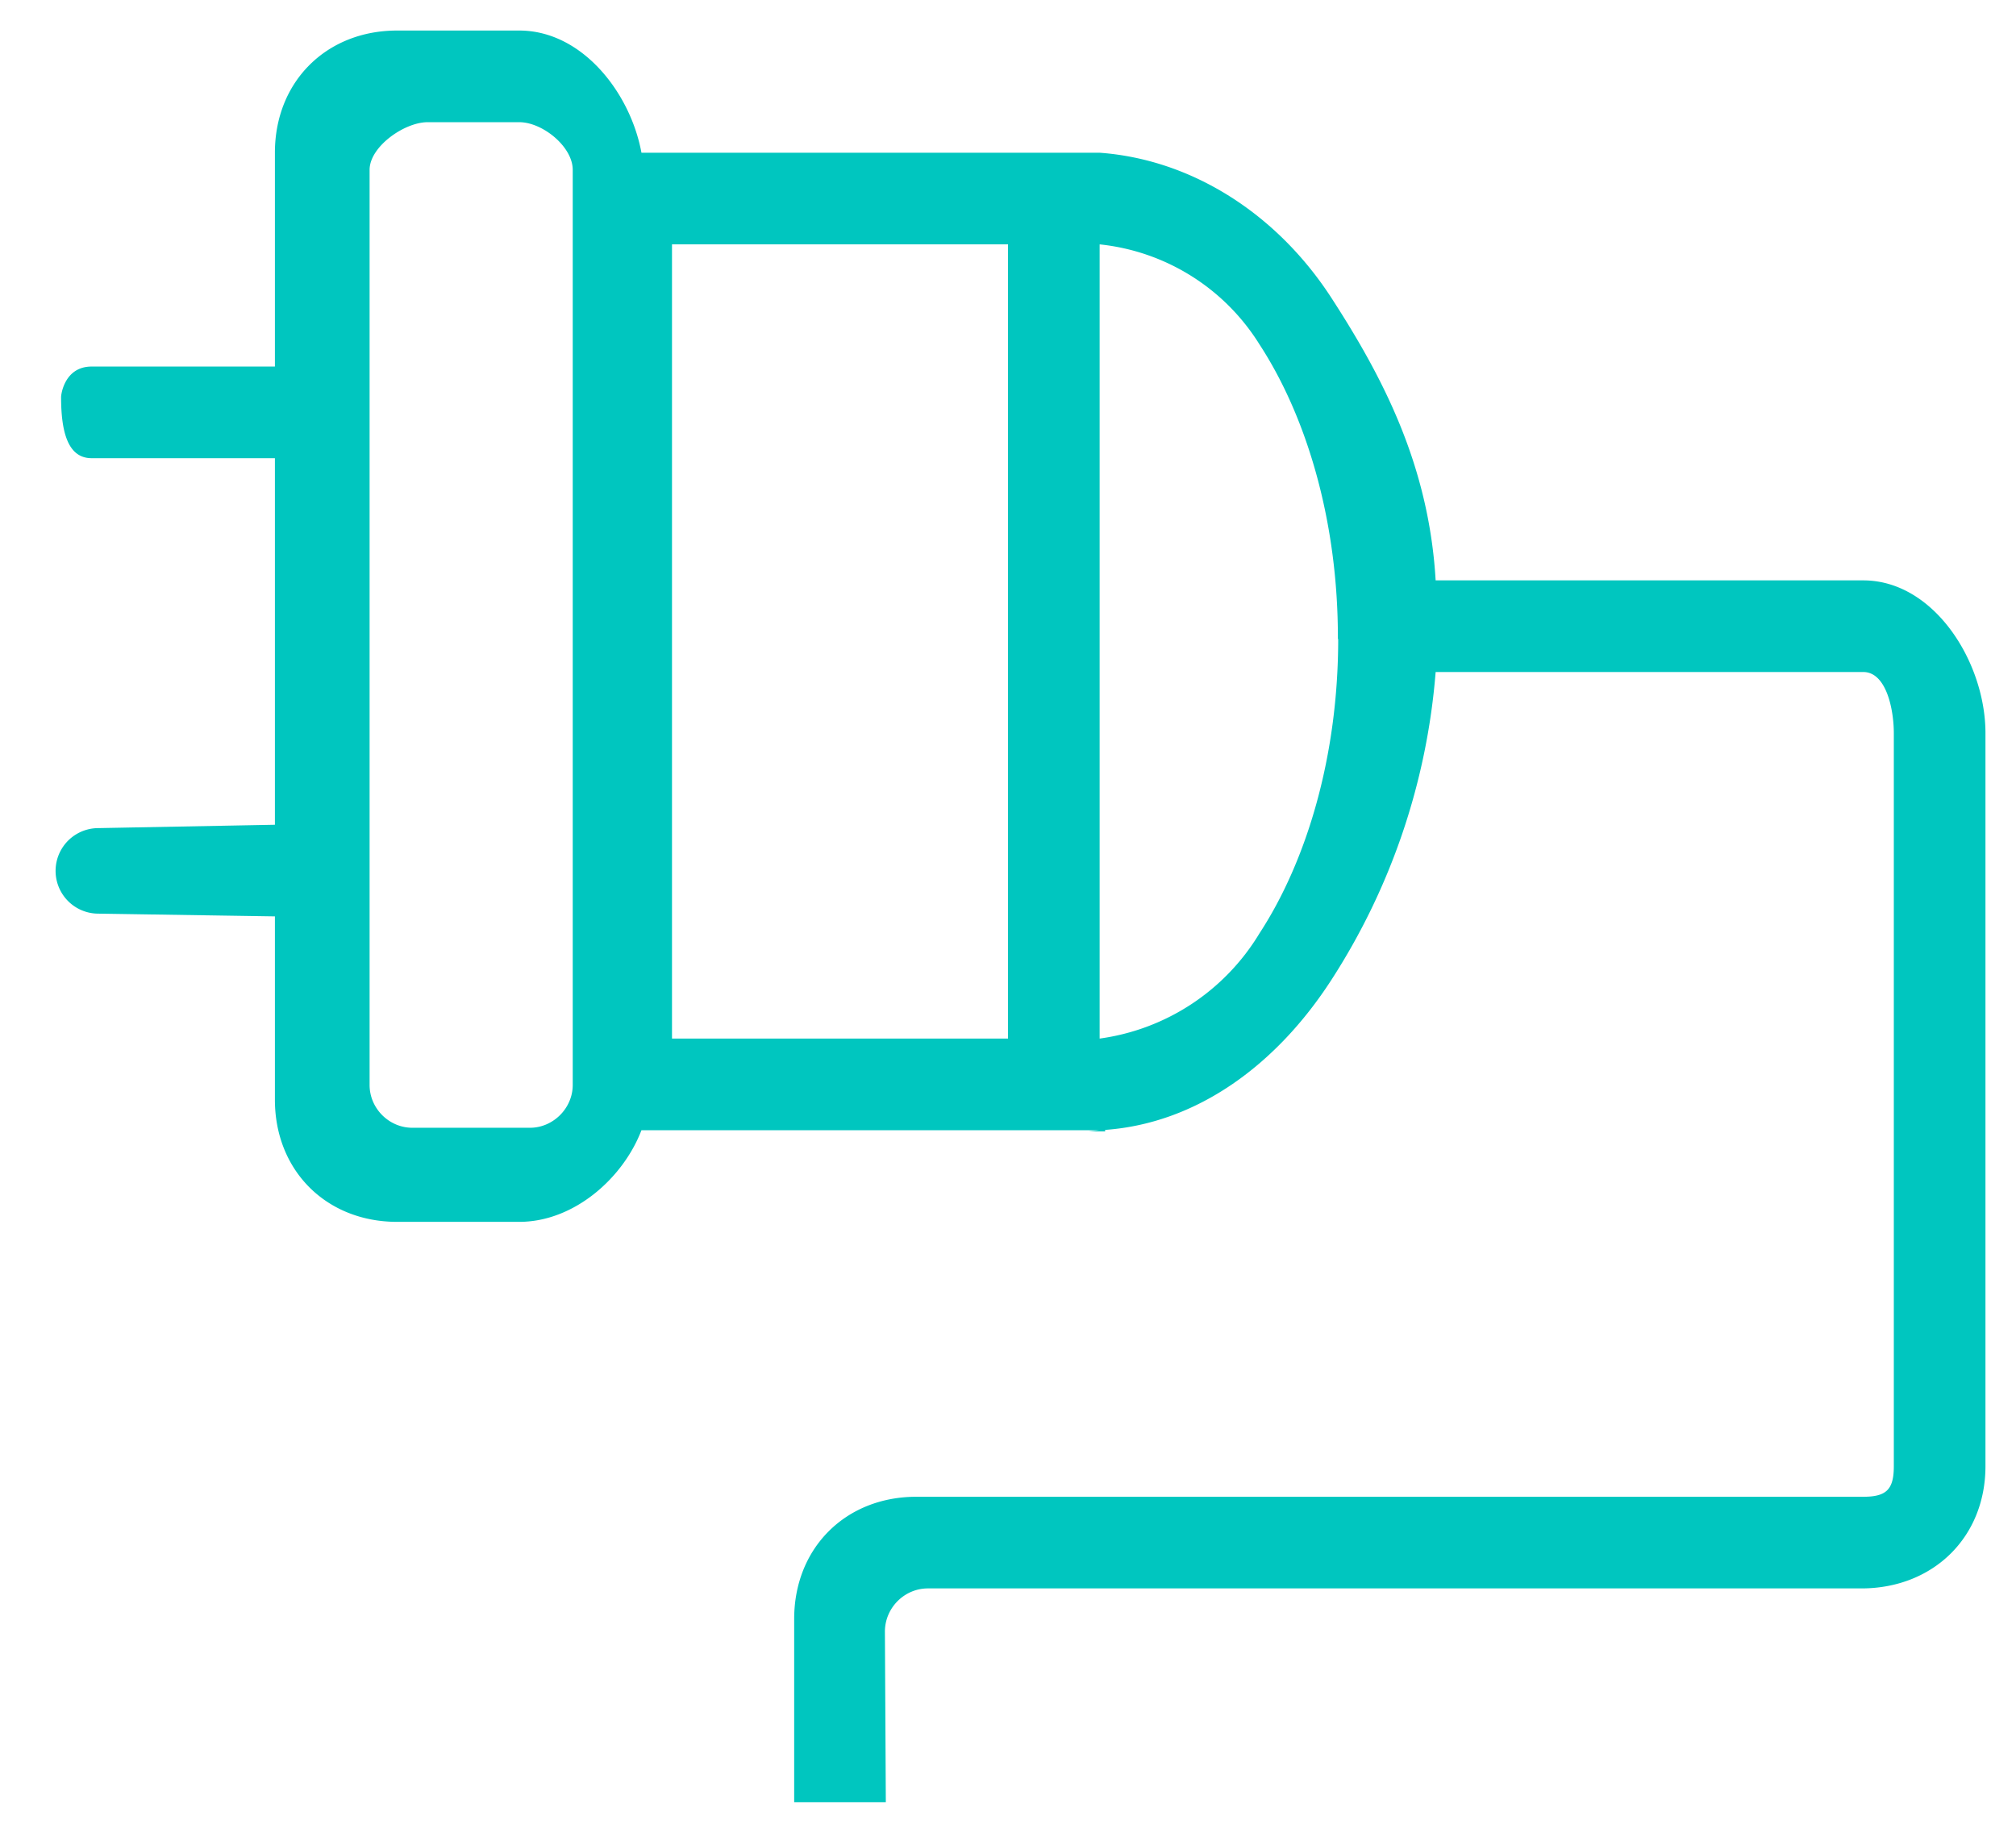 <svg xmlns="http://www.w3.org/2000/svg" xmlns:xlink="http://www.w3.org/1999/xlink" width="66" height="60" viewBox="0 0 66 60"><defs><path id="ypg7a" d="M1373 969v24c0 2.32-1.7 3.98-4.02 4h-30.6c-.77 0-1.4.63-1.41 1.4l.03 5.6h-3v-6c0-2.32 1.68-4 4-4h31c.76 0 1-.24 1-1v-24c0-.76-.24-2-1-2h-14a21.71 21.71 0 0 1-3.42 10.09c-1.78 2.75-4.37 4.68-7.4 4.9v.05h-.55l.37-.04h-15c-.6 1.57-2.21 3-4 3h-4c-2.32 0-4-1.68-4-4v-6l-5.78-.09a1.4 1.4 0 0 1 0-2.8l5.78-.11v-12h-6c-.77 0-1-.84-1-2 0-.1.12-1 1-1h6v-7c0-2.32 1.68-4 4-4h4c2.06 0 3.64 2.04 4 4h15c3.02.22 5.8 2 7.58 4.74 1.7 2.62 3.2 5.5 3.42 9.26h14c2.32 0 4 2.68 4 5zm-46.25-18.44c0-.76-.99-1.56-1.75-1.56h-3c-.76 0-1.9.8-1.9 1.56v29.96c0 .76.63 1.4 1.4 1.4h3.85c.76 0 1.4-.64 1.4-1.4zM1341 979v-26h-11v26zm10.8-13.08c.01-3.82-1.01-7.26-2.57-9.65A7.02 7.02 0 0 0 1344 953v26a7.26 7.26 0 0 0 5.23-3.44c1.56-2.39 2.58-5.82 2.58-9.64z"/></defs><g><g transform="translate(-1308 -945)"><use fill="#00c6bf" xlink:href="#ypg7a"/></g></g></svg>